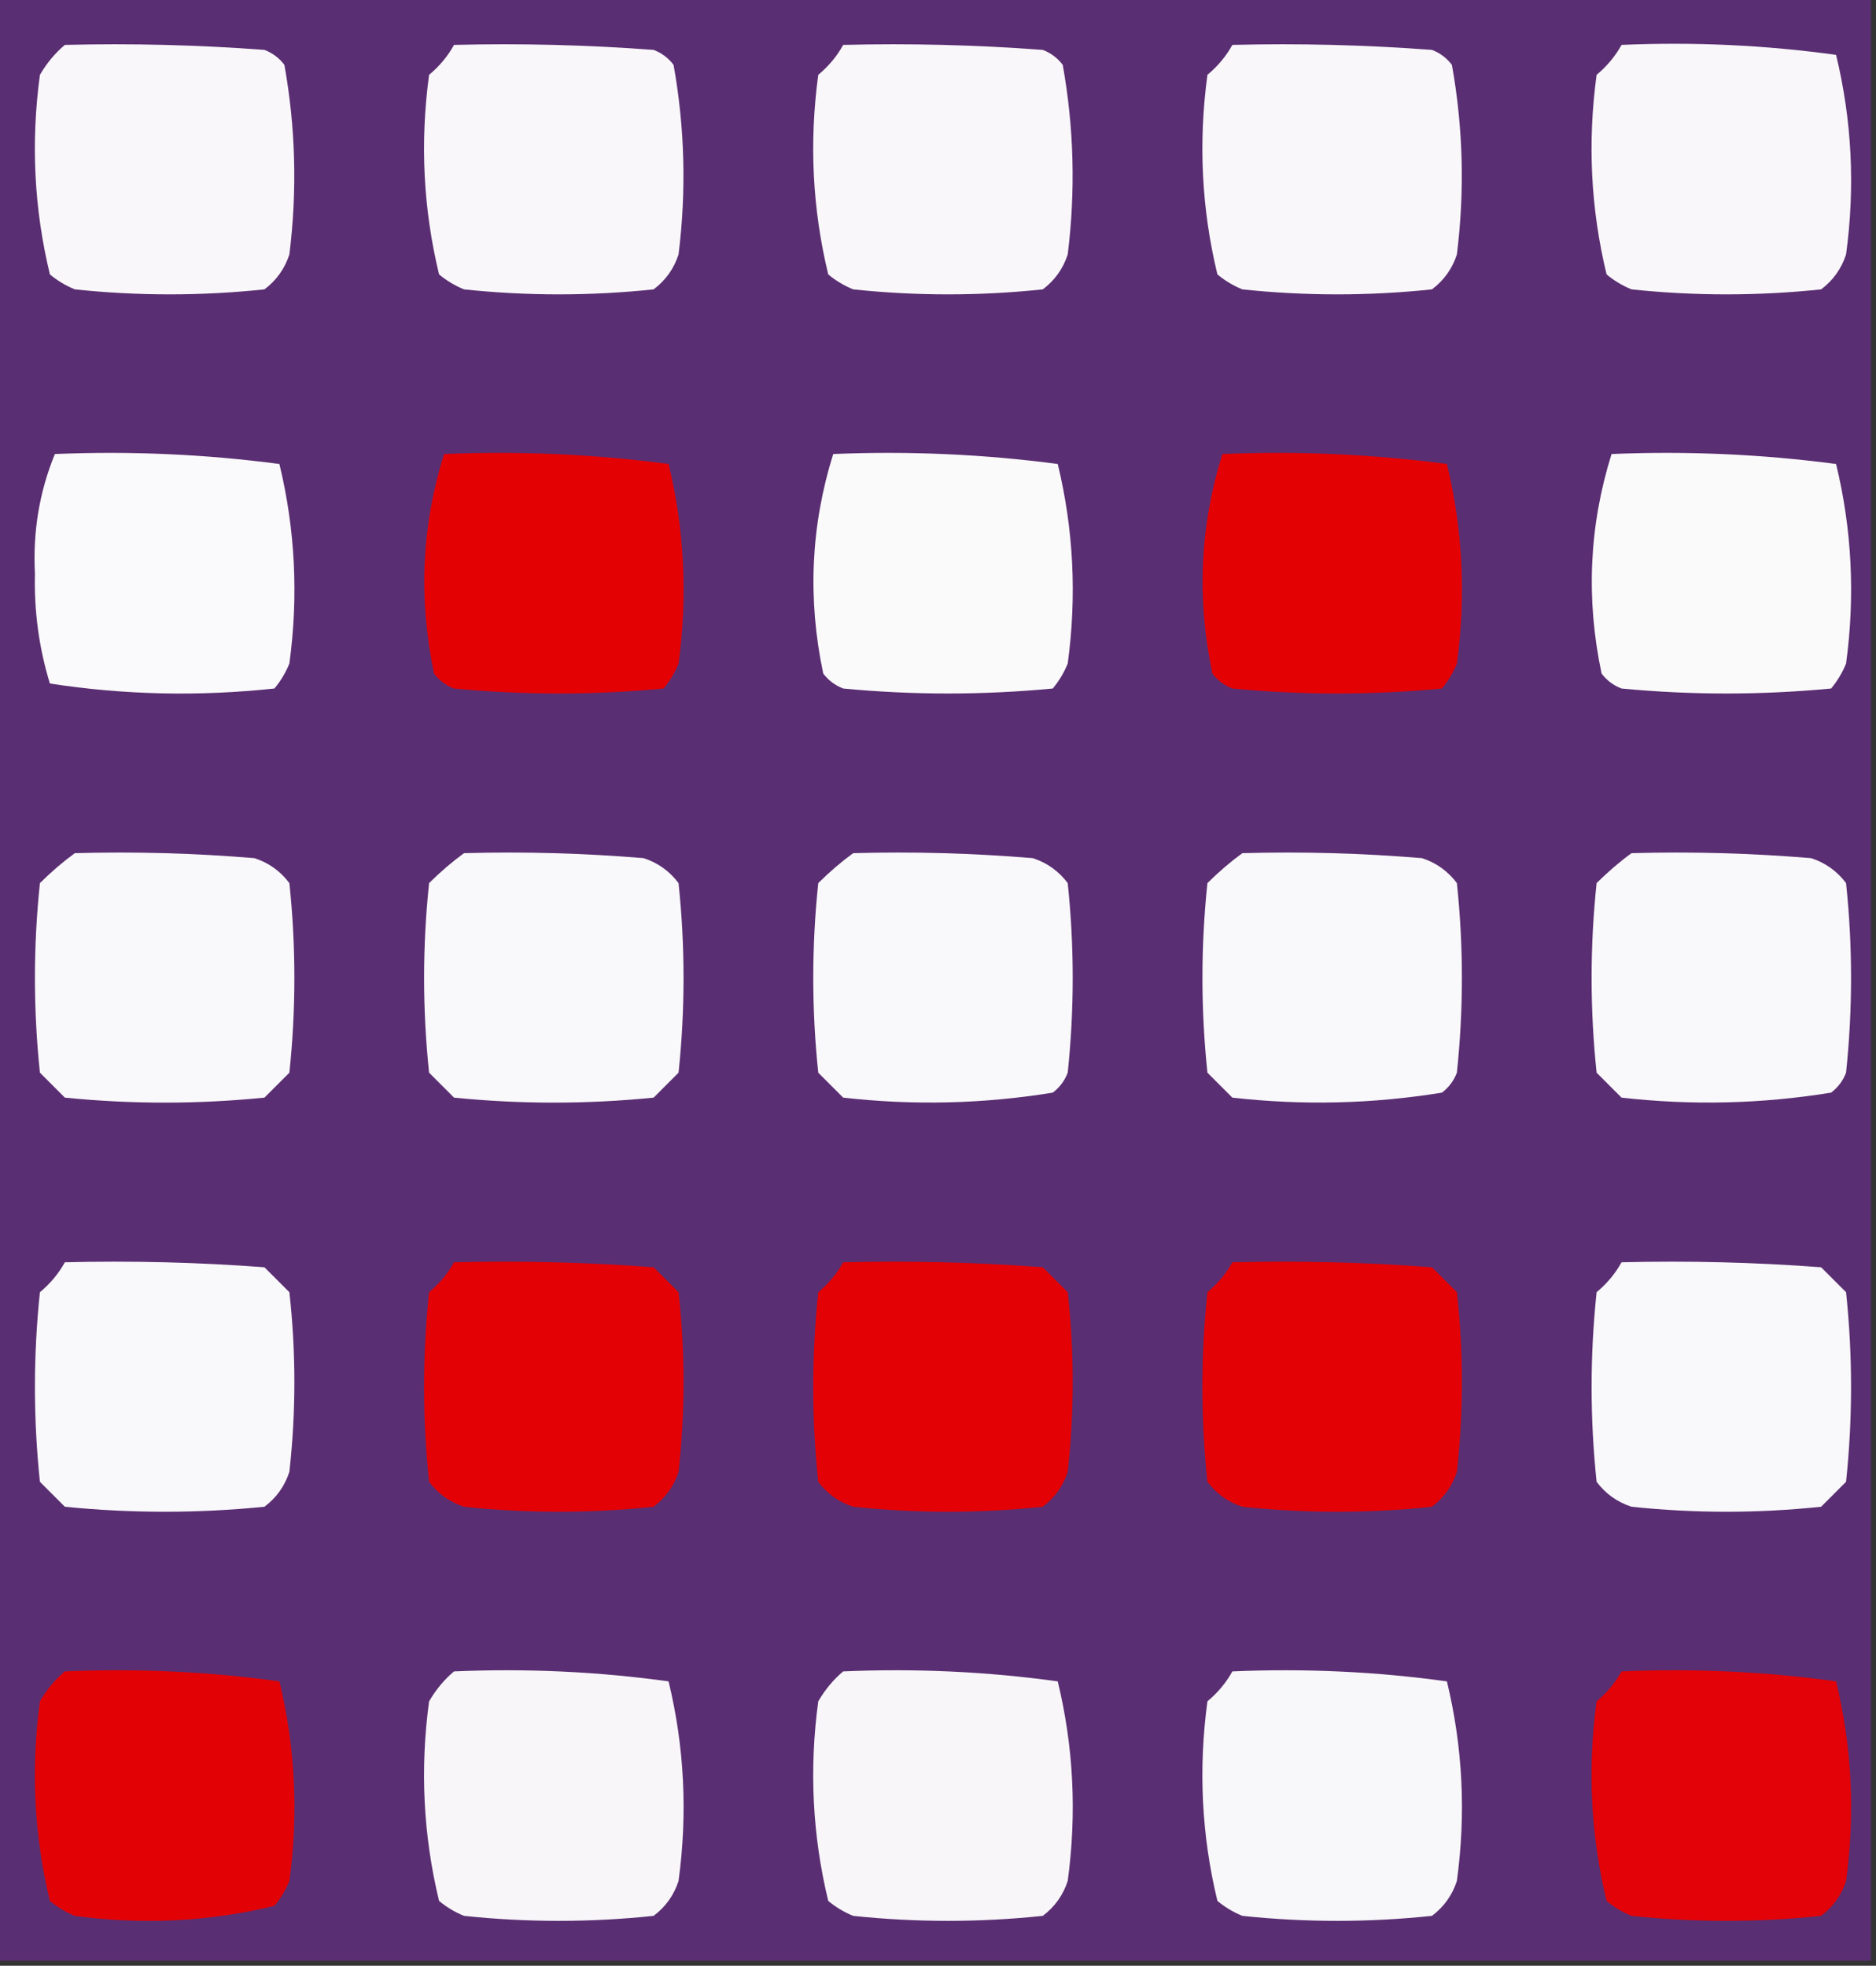 <?xml version="1.0" encoding="UTF-8"?>
<!DOCTYPE svg PUBLIC "-//W3C//DTD SVG 1.1//EN" "http://www.w3.org/Graphics/SVG/1.1/DTD/svg11.dtd">
<svg xmlns="http://www.w3.org/2000/svg" version="1.1" width="188px" height="197px" style="shape-rendering:geometricPrecision; text-rendering:geometricPrecision; image-rendering:optimizeQuality; fill-rule:evenodd; clip-rule:evenodd" xmlns:xlink="http://www.w3.org/1999/xlink">
<rect width="100%" height="100%" fill="#333333" stroke="none"/>
<g><path style="opacity:1" fill="#5a2e72" d="M -0.5,-0.5 C 62.167,-0.5 124.833,-0.5 187.5,-0.5C 187.5,65.167 187.5,130.833 187.5,196.5C 124.833,196.5 62.167,196.5 -0.5,196.5C -0.5,130.833 -0.5,65.167 -0.5,-0.5 Z"/></g>
<g><path style="opacity:1" fill="#f9f7fa" d="M 6.5,4.5 C 13.175,4.334 19.842,4.5 26.5,5C 27.308,5.308 27.975,5.808 28.5,6.5C 29.626,12.782 29.793,19.115 29,25.5C 28.535,26.931 27.701,28.098 26.5,29C 20.167,29.667 13.833,29.667 7.5,29C 6.584,28.626 5.75,28.126 5,27.5C 3.414,20.943 3.08,14.276 4,7.5C 4.698,6.309 5.531,5.309 6.5,4.5 Z"/></g>
<g><path style="opacity:1" fill="#f9f7fa" d="M 45.5,4.5 C 52.175,4.334 58.842,4.5 65.5,5C 66.308,5.308 66.975,5.808 67.5,6.5C 68.626,12.782 68.793,19.115 68,25.5C 67.535,26.931 66.701,28.098 65.5,29C 59.167,29.667 52.833,29.667 46.5,29C 45.584,28.626 44.75,28.126 44,27.5C 42.414,20.943 42.08,14.276 43,7.5C 44.045,6.627 44.878,5.627 45.5,4.5 Z"/></g>
<g><path style="opacity:1" fill="#f9f7fa" d="M 84.5,4.5 C 91.175,4.334 97.842,4.5 104.5,5C 105.308,5.308 105.975,5.808 106.5,6.5C 107.626,12.782 107.793,19.115 107,25.5C 106.535,26.931 105.701,28.098 104.5,29C 98.167,29.667 91.833,29.667 85.5,29C 84.584,28.626 83.75,28.126 83,27.5C 81.414,20.943 81.08,14.276 82,7.5C 83.045,6.627 83.878,5.627 84.5,4.5 Z"/></g>
<g><path style="opacity:1" fill="#f9f7fa" d="M 123.5,4.5 C 130.175,4.334 136.842,4.5 143.5,5C 144.308,5.308 144.975,5.808 145.5,6.5C 146.626,12.782 146.793,19.115 146,25.5C 145.535,26.931 144.701,28.098 143.5,29C 137.167,29.667 130.833,29.667 124.5,29C 123.584,28.626 122.75,28.126 122,27.5C 120.414,20.943 120.08,14.276 121,7.5C 122.045,6.627 122.878,5.627 123.5,4.5 Z"/></g>
<g><path style="opacity:1" fill="#f9f7fa" d="M 162.5,4.5 C 169.755,4.187 176.921,4.52 184,5.5C 185.586,12.057 185.92,18.724 185,25.5C 184.535,26.931 183.701,28.098 182.5,29C 176.167,29.667 169.833,29.667 163.5,29C 162.584,28.626 161.75,28.126 161,27.5C 159.414,20.943 159.08,14.276 160,7.5C 161.045,6.627 161.878,5.627 162.5,4.5 Z"/></g>
<g><path style="opacity:1" fill="#faf9fb" d="M 5.5,45.5 C 13.087,45.186 20.587,45.519 28,46.5C 29.586,53.057 29.92,59.724 29,66.5C 28.626,67.416 28.126,68.25 27.5,69C 19.92,69.813 12.42,69.647 5,68.5C 3.911,64.952 3.411,61.285 3.5,57.5C 3.282,53.278 3.949,49.278 5.5,45.5 Z"/></g>
<g><path style="opacity:1" fill="#e40104" d="M 44.5,45.5 C 52.087,45.186 59.587,45.519 67,46.5C 68.586,53.057 68.92,59.724 68,66.5C 67.626,67.416 67.126,68.25 66.5,69C 59.5,69.667 52.5,69.667 45.5,69C 44.692,68.692 44.025,68.192 43.5,67.5C 41.916,60.015 42.25,52.681 44.5,45.5 Z"/></g>
<g><path style="opacity:1" fill="#fbfafb" d="M 83.5,45.5 C 91.087,45.186 98.587,45.519 106,46.5C 107.586,53.057 107.92,59.724 107,66.5C 106.626,67.416 106.126,68.25 105.5,69C 98.5,69.667 91.5,69.667 84.5,69C 83.692,68.692 83.025,68.192 82.5,67.5C 80.916,60.015 81.25,52.681 83.5,45.5 Z"/></g>
<g><path style="opacity:1" fill="#e40104" d="M 122.5,45.5 C 130.087,45.186 137.587,45.519 145,46.5C 146.586,53.057 146.92,59.724 146,66.5C 145.626,67.416 145.126,68.25 144.5,69C 137.5,69.667 130.5,69.667 123.5,69C 122.692,68.692 122.025,68.192 121.5,67.5C 119.916,60.015 120.25,52.681 122.5,45.5 Z"/></g>
<g><path style="opacity:1" fill="#fbfafb" d="M 161.5,45.5 C 169.087,45.186 176.587,45.519 184,46.5C 185.586,53.057 185.92,59.724 185,66.5C 184.626,67.416 184.126,68.25 183.5,69C 176.5,69.667 169.5,69.667 162.5,69C 161.692,68.692 161.025,68.192 160.5,67.5C 158.916,60.015 159.25,52.681 161.5,45.5 Z"/></g>
<g><path style="opacity:1" fill="#f9f8fa" d="M 7.5,85.5 C 13.509,85.334 19.509,85.501 25.5,86C 26.931,86.465 28.098,87.299 29,88.5C 29.667,94.833 29.667,101.167 29,107.5C 28.167,108.333 27.333,109.167 26.5,110C 19.833,110.667 13.167,110.667 6.5,110C 5.667,109.167 4.833,108.333 4,107.5C 3.333,101.167 3.333,94.833 4,88.5C 5.145,87.364 6.312,86.364 7.5,85.5 Z"/></g>
<g><path style="opacity:1" fill="#f9f8fa" d="M 46.5,85.5 C 52.509,85.334 58.509,85.501 64.5,86C 65.931,86.465 67.097,87.299 68,88.5C 68.667,94.833 68.667,101.167 68,107.5C 67.167,108.333 66.333,109.167 65.5,110C 58.833,110.667 52.167,110.667 45.5,110C 44.667,109.167 43.833,108.333 43,107.5C 42.333,101.167 42.333,94.833 43,88.5C 44.145,87.364 45.312,86.364 46.5,85.5 Z"/></g>
<g><path style="opacity:1" fill="#f9f8fa" d="M 85.5,85.5 C 91.509,85.334 97.509,85.501 103.5,86C 104.931,86.465 106.097,87.299 107,88.5C 107.667,94.833 107.667,101.167 107,107.5C 106.692,108.308 106.192,108.975 105.5,109.5C 98.55,110.63 91.55,110.797 84.5,110C 83.667,109.167 82.833,108.333 82,107.5C 81.333,101.167 81.333,94.833 82,88.5C 83.145,87.364 84.312,86.364 85.5,85.5 Z"/></g>
<g><path style="opacity:1" fill="#f9f8fa" d="M 124.5,85.5 C 130.509,85.334 136.509,85.501 142.5,86C 143.931,86.465 145.097,87.299 146,88.5C 146.667,94.833 146.667,101.167 146,107.5C 145.692,108.308 145.192,108.975 144.5,109.5C 137.55,110.63 130.55,110.797 123.5,110C 122.667,109.167 121.833,108.333 121,107.5C 120.333,101.167 120.333,94.833 121,88.5C 122.145,87.364 123.312,86.364 124.5,85.5 Z"/></g>
<g><path style="opacity:1" fill="#f9f8fa" d="M 163.5,85.5 C 169.509,85.334 175.509,85.501 181.5,86C 182.931,86.465 184.097,87.299 185,88.5C 185.667,94.833 185.667,101.167 185,107.5C 184.692,108.308 184.192,108.975 183.5,109.5C 176.55,110.63 169.55,110.797 162.5,110C 161.667,109.167 160.833,108.333 160,107.5C 159.333,101.167 159.333,94.833 160,88.5C 161.145,87.364 162.312,86.364 163.5,85.5 Z"/></g>
<g><path style="opacity:1" fill="#f9f8fa" d="M 6.5,126.5 C 13.175,126.334 19.842,126.5 26.5,127C 27.333,127.833 28.167,128.667 29,129.5C 29.667,135.5 29.667,141.5 29,147.5C 28.535,148.931 27.701,150.097 26.5,151C 19.833,151.667 13.167,151.667 6.5,151C 5.667,150.167 4.833,149.333 4,148.5C 3.333,142.167 3.333,135.833 4,129.5C 5.045,128.627 5.878,127.627 6.5,126.5 Z"/></g>
<g><path style="opacity:1" fill="#e30105" d="M 45.5,126.5 C 52.175,126.334 58.842,126.5 65.5,127C 66.333,127.833 67.167,128.667 68,129.5C 68.667,135.5 68.667,141.5 68,147.5C 67.535,148.931 66.701,150.097 65.5,151C 59.167,151.667 52.833,151.667 46.5,151C 45.069,150.535 43.903,149.701 43,148.5C 42.333,142.167 42.333,135.833 43,129.5C 44.045,128.627 44.878,127.627 45.5,126.5 Z"/></g>
<g><path style="opacity:1" fill="#e30105" d="M 84.5,126.5 C 91.175,126.334 97.842,126.5 104.5,127C 105.333,127.833 106.167,128.667 107,129.5C 107.667,135.5 107.667,141.5 107,147.5C 106.535,148.931 105.701,150.097 104.5,151C 98.167,151.667 91.833,151.667 85.5,151C 84.069,150.535 82.903,149.701 82,148.5C 81.333,142.167 81.333,135.833 82,129.5C 83.045,128.627 83.878,127.627 84.5,126.5 Z"/></g>
<g><path style="opacity:1" fill="#e30105" d="M 123.5,126.5 C 130.175,126.334 136.842,126.5 143.5,127C 144.333,127.833 145.167,128.667 146,129.5C 146.667,135.5 146.667,141.5 146,147.5C 145.535,148.931 144.701,150.097 143.5,151C 137.167,151.667 130.833,151.667 124.5,151C 123.069,150.535 121.903,149.701 121,148.5C 120.333,142.167 120.333,135.833 121,129.5C 122.045,128.627 122.878,127.627 123.5,126.5 Z"/></g>
<g><path style="opacity:1" fill="#f9f8fa" d="M 162.5,126.5 C 169.175,126.334 175.842,126.5 182.5,127C 183.333,127.833 184.167,128.667 185,129.5C 185.667,135.833 185.667,142.167 185,148.5C 184.167,149.333 183.333,150.167 182.5,151C 176.167,151.667 169.833,151.667 163.5,151C 162.069,150.535 160.903,149.701 160,148.5C 159.333,142.167 159.333,135.833 160,129.5C 161.045,128.627 161.878,127.627 162.5,126.5 Z"/></g>
<g><path style="opacity:1" fill="#e20206" d="M 6.5,167.5 C 13.755,167.187 20.921,167.52 28,168.5C 29.586,175.057 29.92,181.724 29,188.5C 28.626,189.416 28.126,190.25 27.5,191C 20.943,192.586 14.276,192.92 7.5,192C 6.584,191.626 5.75,191.126 5,190.5C 3.414,183.943 3.08,177.276 4,170.5C 4.698,169.309 5.531,168.309 6.5,167.5 Z"/></g>
<g><path style="opacity:1" fill="#f8f6f9" d="M 45.5,167.5 C 52.755,167.187 59.921,167.52 67,168.5C 68.586,175.057 68.92,181.724 68,188.5C 67.535,189.931 66.701,191.097 65.5,192C 59.167,192.667 52.833,192.667 46.5,192C 45.584,191.626 44.75,191.126 44,190.5C 42.414,183.943 42.08,177.276 43,170.5C 43.698,169.309 44.531,168.309 45.5,167.5 Z"/></g>
<g><path style="opacity:1" fill="#f8f6f9" d="M 84.5,167.5 C 91.755,167.187 98.921,167.52 106,168.5C 107.586,175.057 107.92,181.724 107,188.5C 106.535,189.931 105.701,191.097 104.5,192C 98.167,192.667 91.833,192.667 85.5,192C 84.584,191.626 83.75,191.126 83,190.5C 81.414,183.943 81.08,177.276 82,170.5C 82.698,169.309 83.531,168.309 84.5,167.5 Z"/></g>
<g><path style="opacity:1" fill="#f8f7f9" d="M 123.5,167.5 C 130.755,167.187 137.921,167.52 145,168.5C 146.586,175.057 146.92,181.724 146,188.5C 145.535,189.931 144.701,191.097 143.5,192C 137.167,192.667 130.833,192.667 124.5,192C 123.584,191.626 122.75,191.126 122,190.5C 120.414,183.943 120.08,177.276 121,170.5C 122.045,169.627 122.878,168.627 123.5,167.5 Z"/></g>
<g><path style="opacity:1" fill="#e20207" d="M 162.5,167.5 C 169.755,167.187 176.921,167.52 184,168.5C 185.586,175.057 185.92,181.724 185,188.5C 184.535,189.931 183.701,191.097 182.5,192C 176.167,192.667 169.833,192.667 163.5,192C 162.584,191.626 161.75,191.126 161,190.5C 159.414,183.943 159.08,177.276 160,170.5C 161.045,169.627 161.878,168.627 162.5,167.5 Z"/></g>
</svg>
